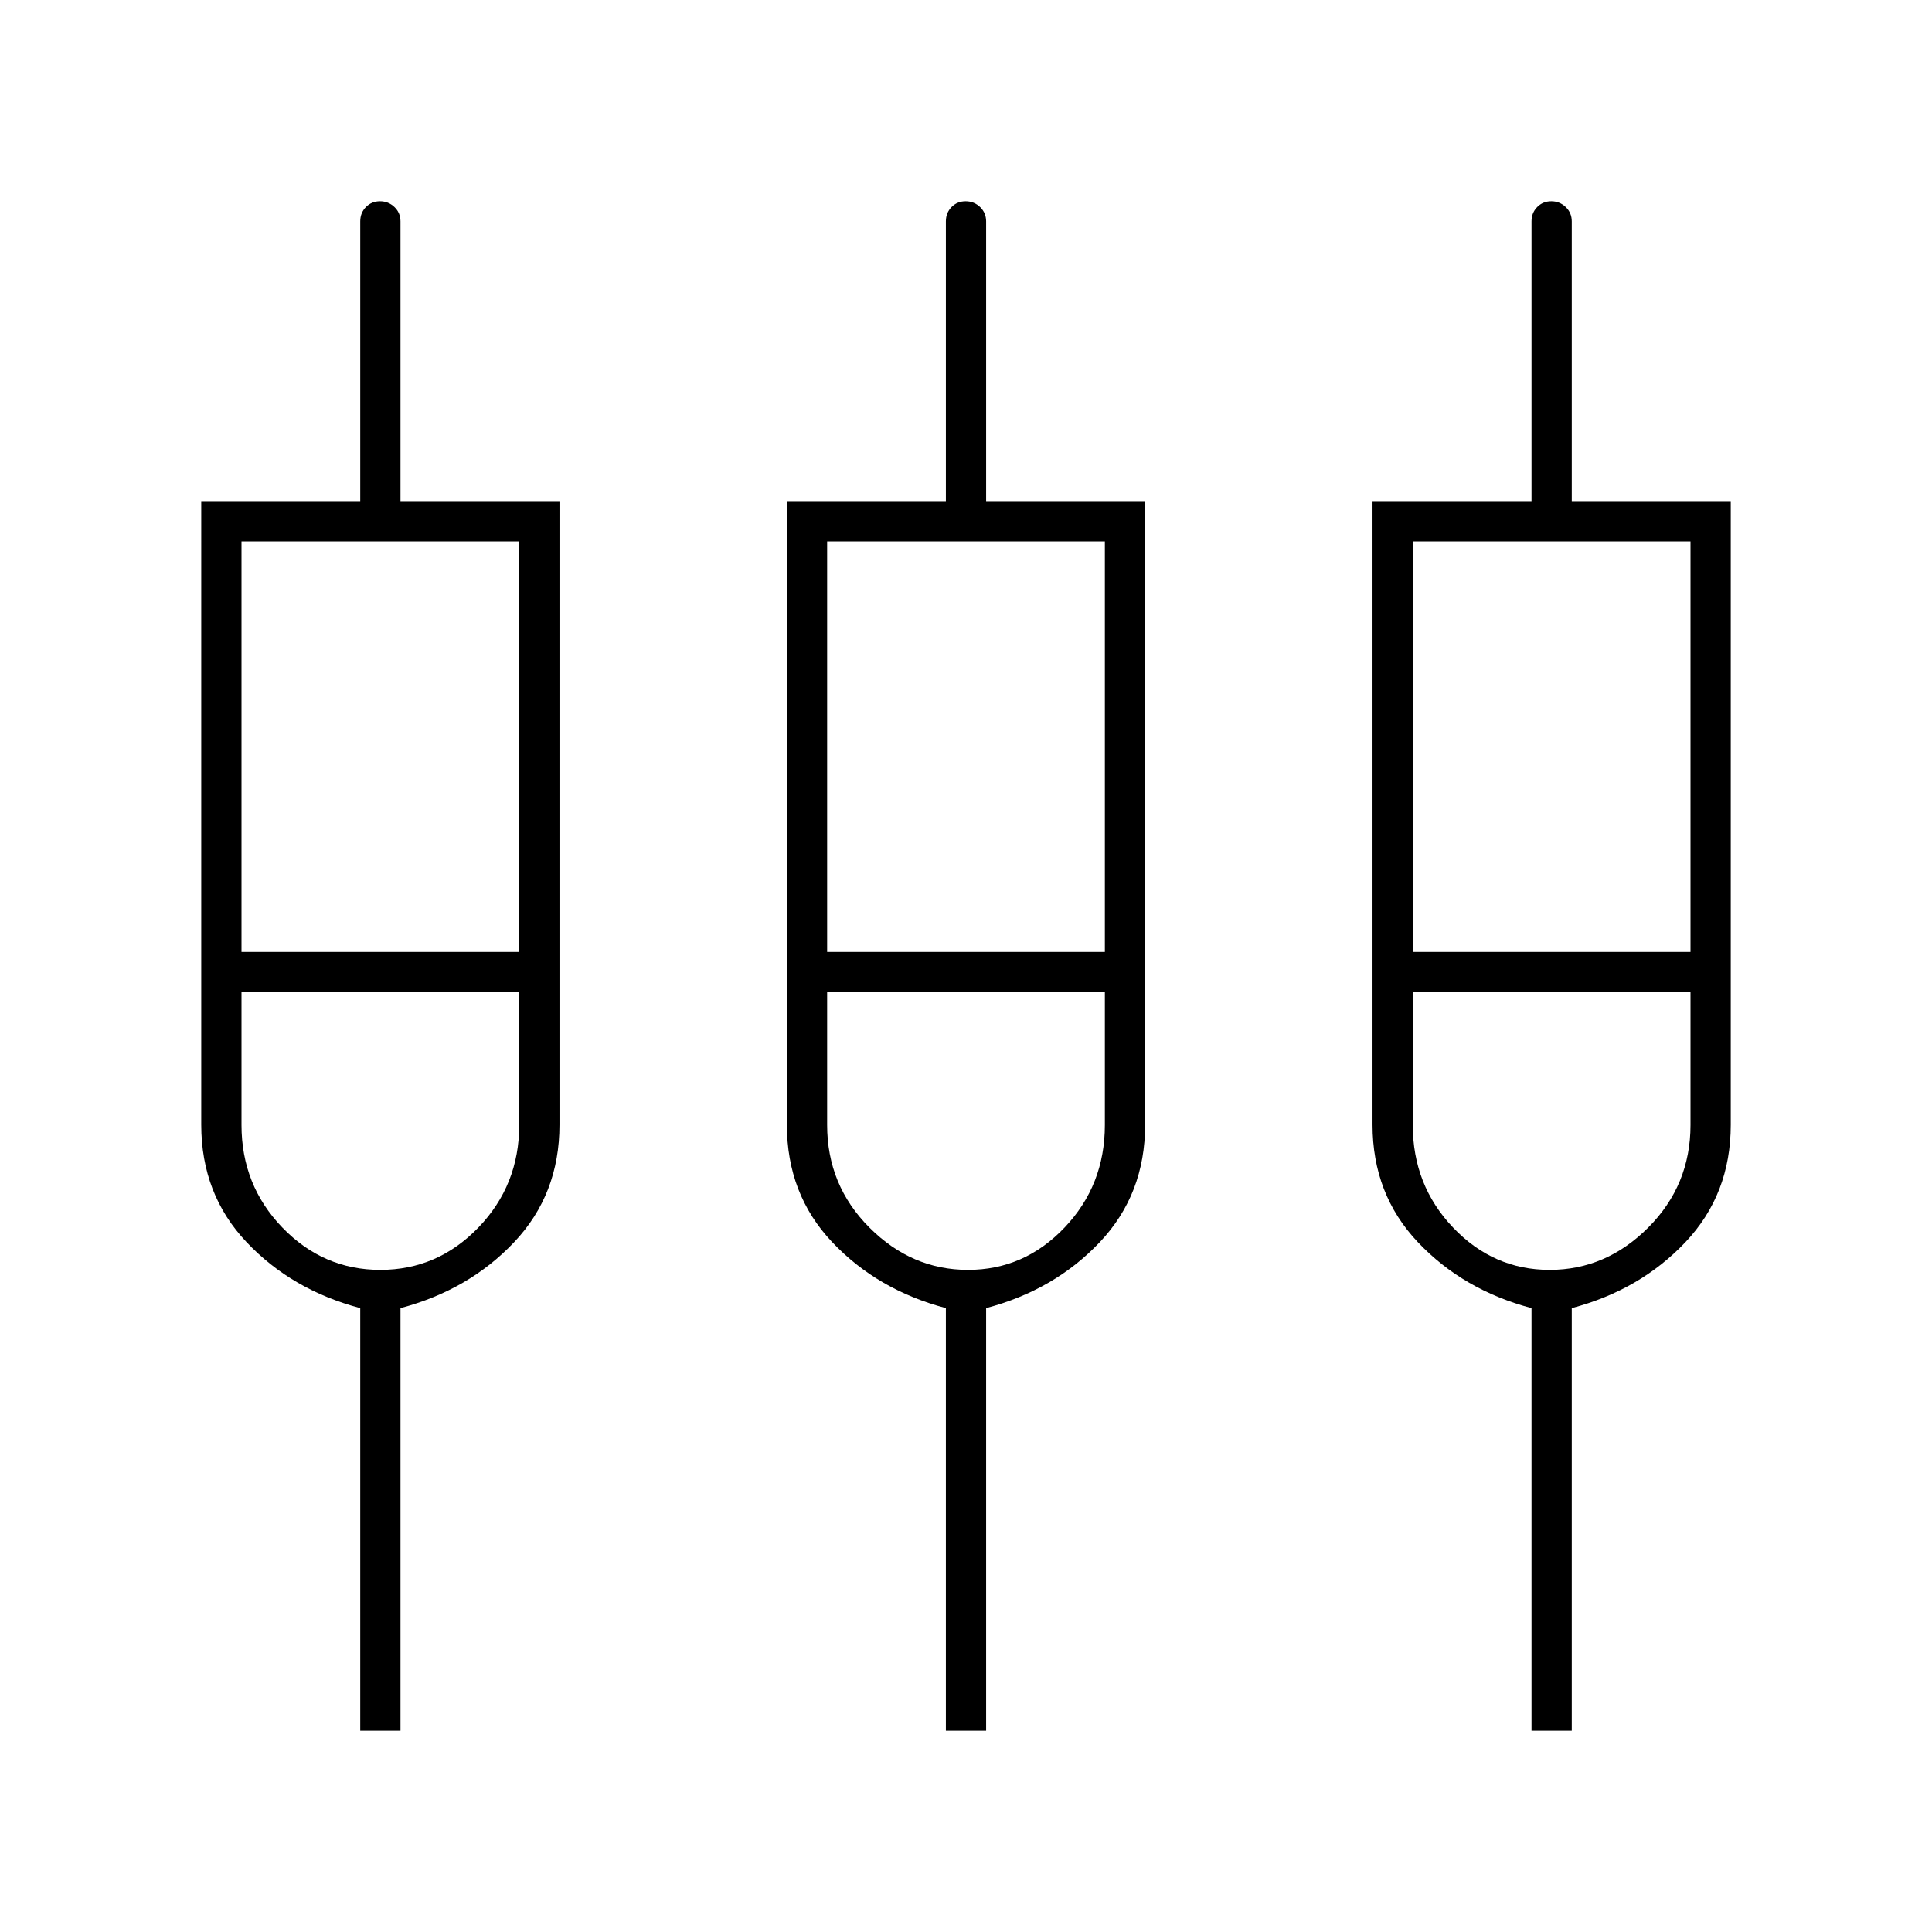 <svg xmlns="http://www.w3.org/2000/svg" height="20" viewBox="0 -960 960 960" width="20"><path d="M179-100v-210q-34-9-56.5-32.8-22.5-23.81-22.5-58.31V-711h79v-139q0-4.25 2.82-7.13 2.83-2.87 7-2.87 4.18 0 7.18 2.87 3 2.88 3 7.13v139h79v309.89q0 34.5-22.5 58.31Q233-319 199-310v210h-20Zm291 0v-210q-34-9-56.5-32.8-22.5-23.81-22.5-58.31V-711h79v-139q0-4.25 2.82-7.13 2.83-2.87 7-2.87 4.18 0 7.18 2.87 3 2.88 3 7.13v139h79v309.89q0 34.5-22.5 58.31Q524-319 490-310v210h-20Zm291 0v-210q-34-9-56.5-32.8-22.5-23.81-22.5-58.31V-711h79v-139q0-4.25 2.82-7.13 2.83-2.87 7-2.87 4.18 0 7.18 2.87 3 2.88 3 7.13v139h79v309.89q0 34.5-22.5 58.31Q815-319 781-310v210h-20ZM120-691v204h138v-204H120Zm291 0v204h138v-204H411Zm291 0v204h138v-204H702ZM189-329q28.4 0 48.7-21.04Q258-371.08 258-401v-66H120v66q0 29.92 20.3 50.96T189-329Zm291.98 0q27.98 0 48-21.04T549-401v-66H411v66q0 29.92 21 50.96T480.98-329Zm289.04 0Q798-329 819-350.04q21-21.04 21-50.96v-66H702v66q0 29.92 20.02 50.96t48 21.04ZM185-475Zm296 0Zm295 0Z"/></svg>